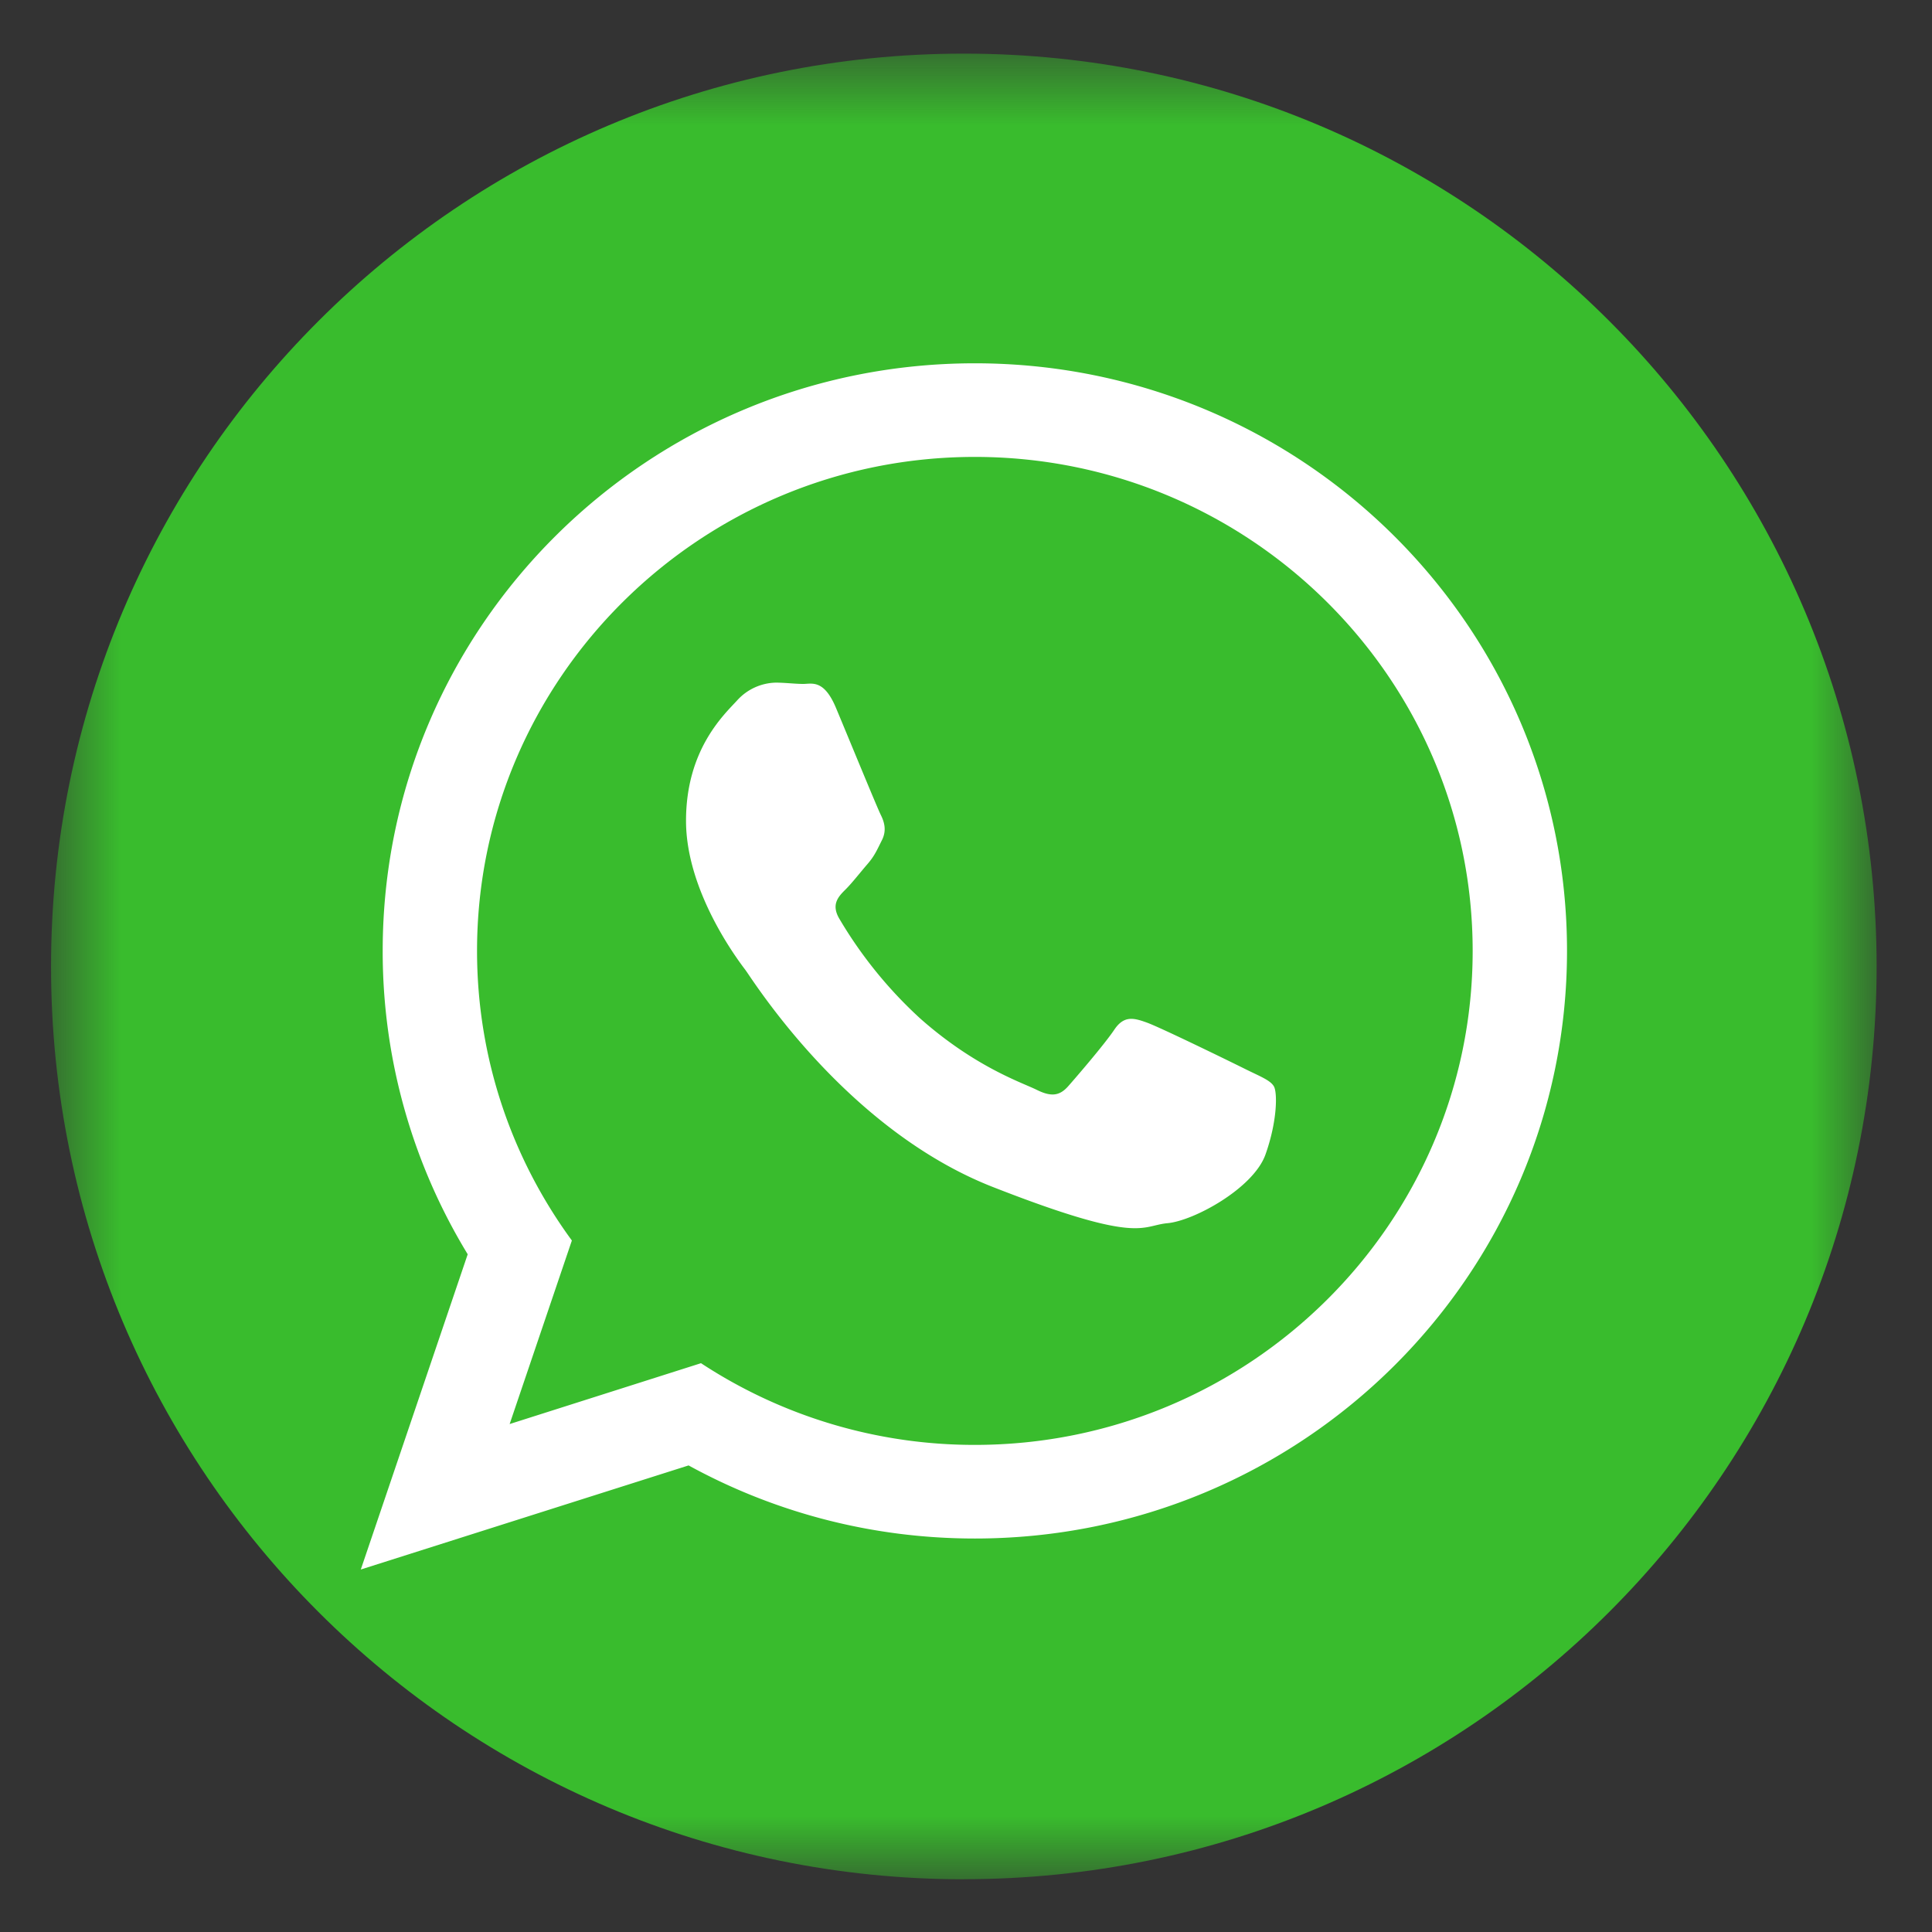 <svg width="24" height="24" xmlns="http://www.w3.org/2000/svg" xmlns:xlink="http://www.w3.org/1999/xlink"><rect width="100%" height="100%" fill="#333333" stroke="none"/><defs><path id="a" d="M.635.61h22.677v22.677H.635z"/><path id="c" d="M.635.61h22.677v22.677H.635z"/></defs><g fill="none" fill-rule="evenodd"><g transform="translate(0 .057)"><mask id="b" fill="#fff"><use xlink:href="#a"/></mask><path d="M11.974 23.287c6.262 0 11.338-5.076 11.338-11.338S18.236.609 11.974.609.634 5.688.634 11.95s5.078 11.338 11.34 11.338" fill="#39BC2D" mask="url(#b)"/></g><g transform="translate(0 .057)"><mask id="d" fill="#fff"><use xlink:href="#c"/></mask><path d="M15.824 13.437c-.045-.075-.165-.12-.345-.209-.18-.09-1.067-.523-1.232-.582-.165-.06-.286-.09-.406.09-.12.179-.466.581-.571.7-.106.12-.21.135-.39.046-.18-.09-.762-.279-1.45-.888a5.386 5.386 0 0 1-1.004-1.239c-.105-.179-.01-.276.08-.365.08-.08.18-.209.27-.313.09-.104.12-.179.18-.298.06-.12.03-.224-.015-.314s-.406-.97-.556-1.328c-.15-.358-.3-.298-.406-.298-.105 0-.225-.016-.345-.016a.667.667 0 0 0-.48.224c-.166.18-.632.612-.632 1.492 0 .881.646 1.732.736 1.851.09.119 1.247 1.984 3.08 2.7 1.833.717 1.833.478 2.164.448.33-.03 1.066-.433 1.217-.85.15-.419.15-.777.105-.851M12.11 5.619c-3.41 0-6.184 2.753-6.184 6.136 0 1.344.437 2.587 1.178 3.598l-.773 2.28 2.377-.756a6.182 6.182 0 0 0 3.402 1.015c3.41 0 6.184-2.753 6.184-6.136 0-3.384-2.774-6.137-6.184-6.137m7.356 6.136c0 4.032-3.294 7.3-7.356 7.3-1.29 0-2.502-.33-3.556-.908L4.482 19.44l1.328-3.916a7.222 7.222 0 0 1-1.056-3.77c0-4.03 3.293-7.298 7.356-7.298s7.356 3.268 7.356 7.298" fill="#FFF" fill-rule="nonzero" mask="url(#d)"/></g></g></svg>